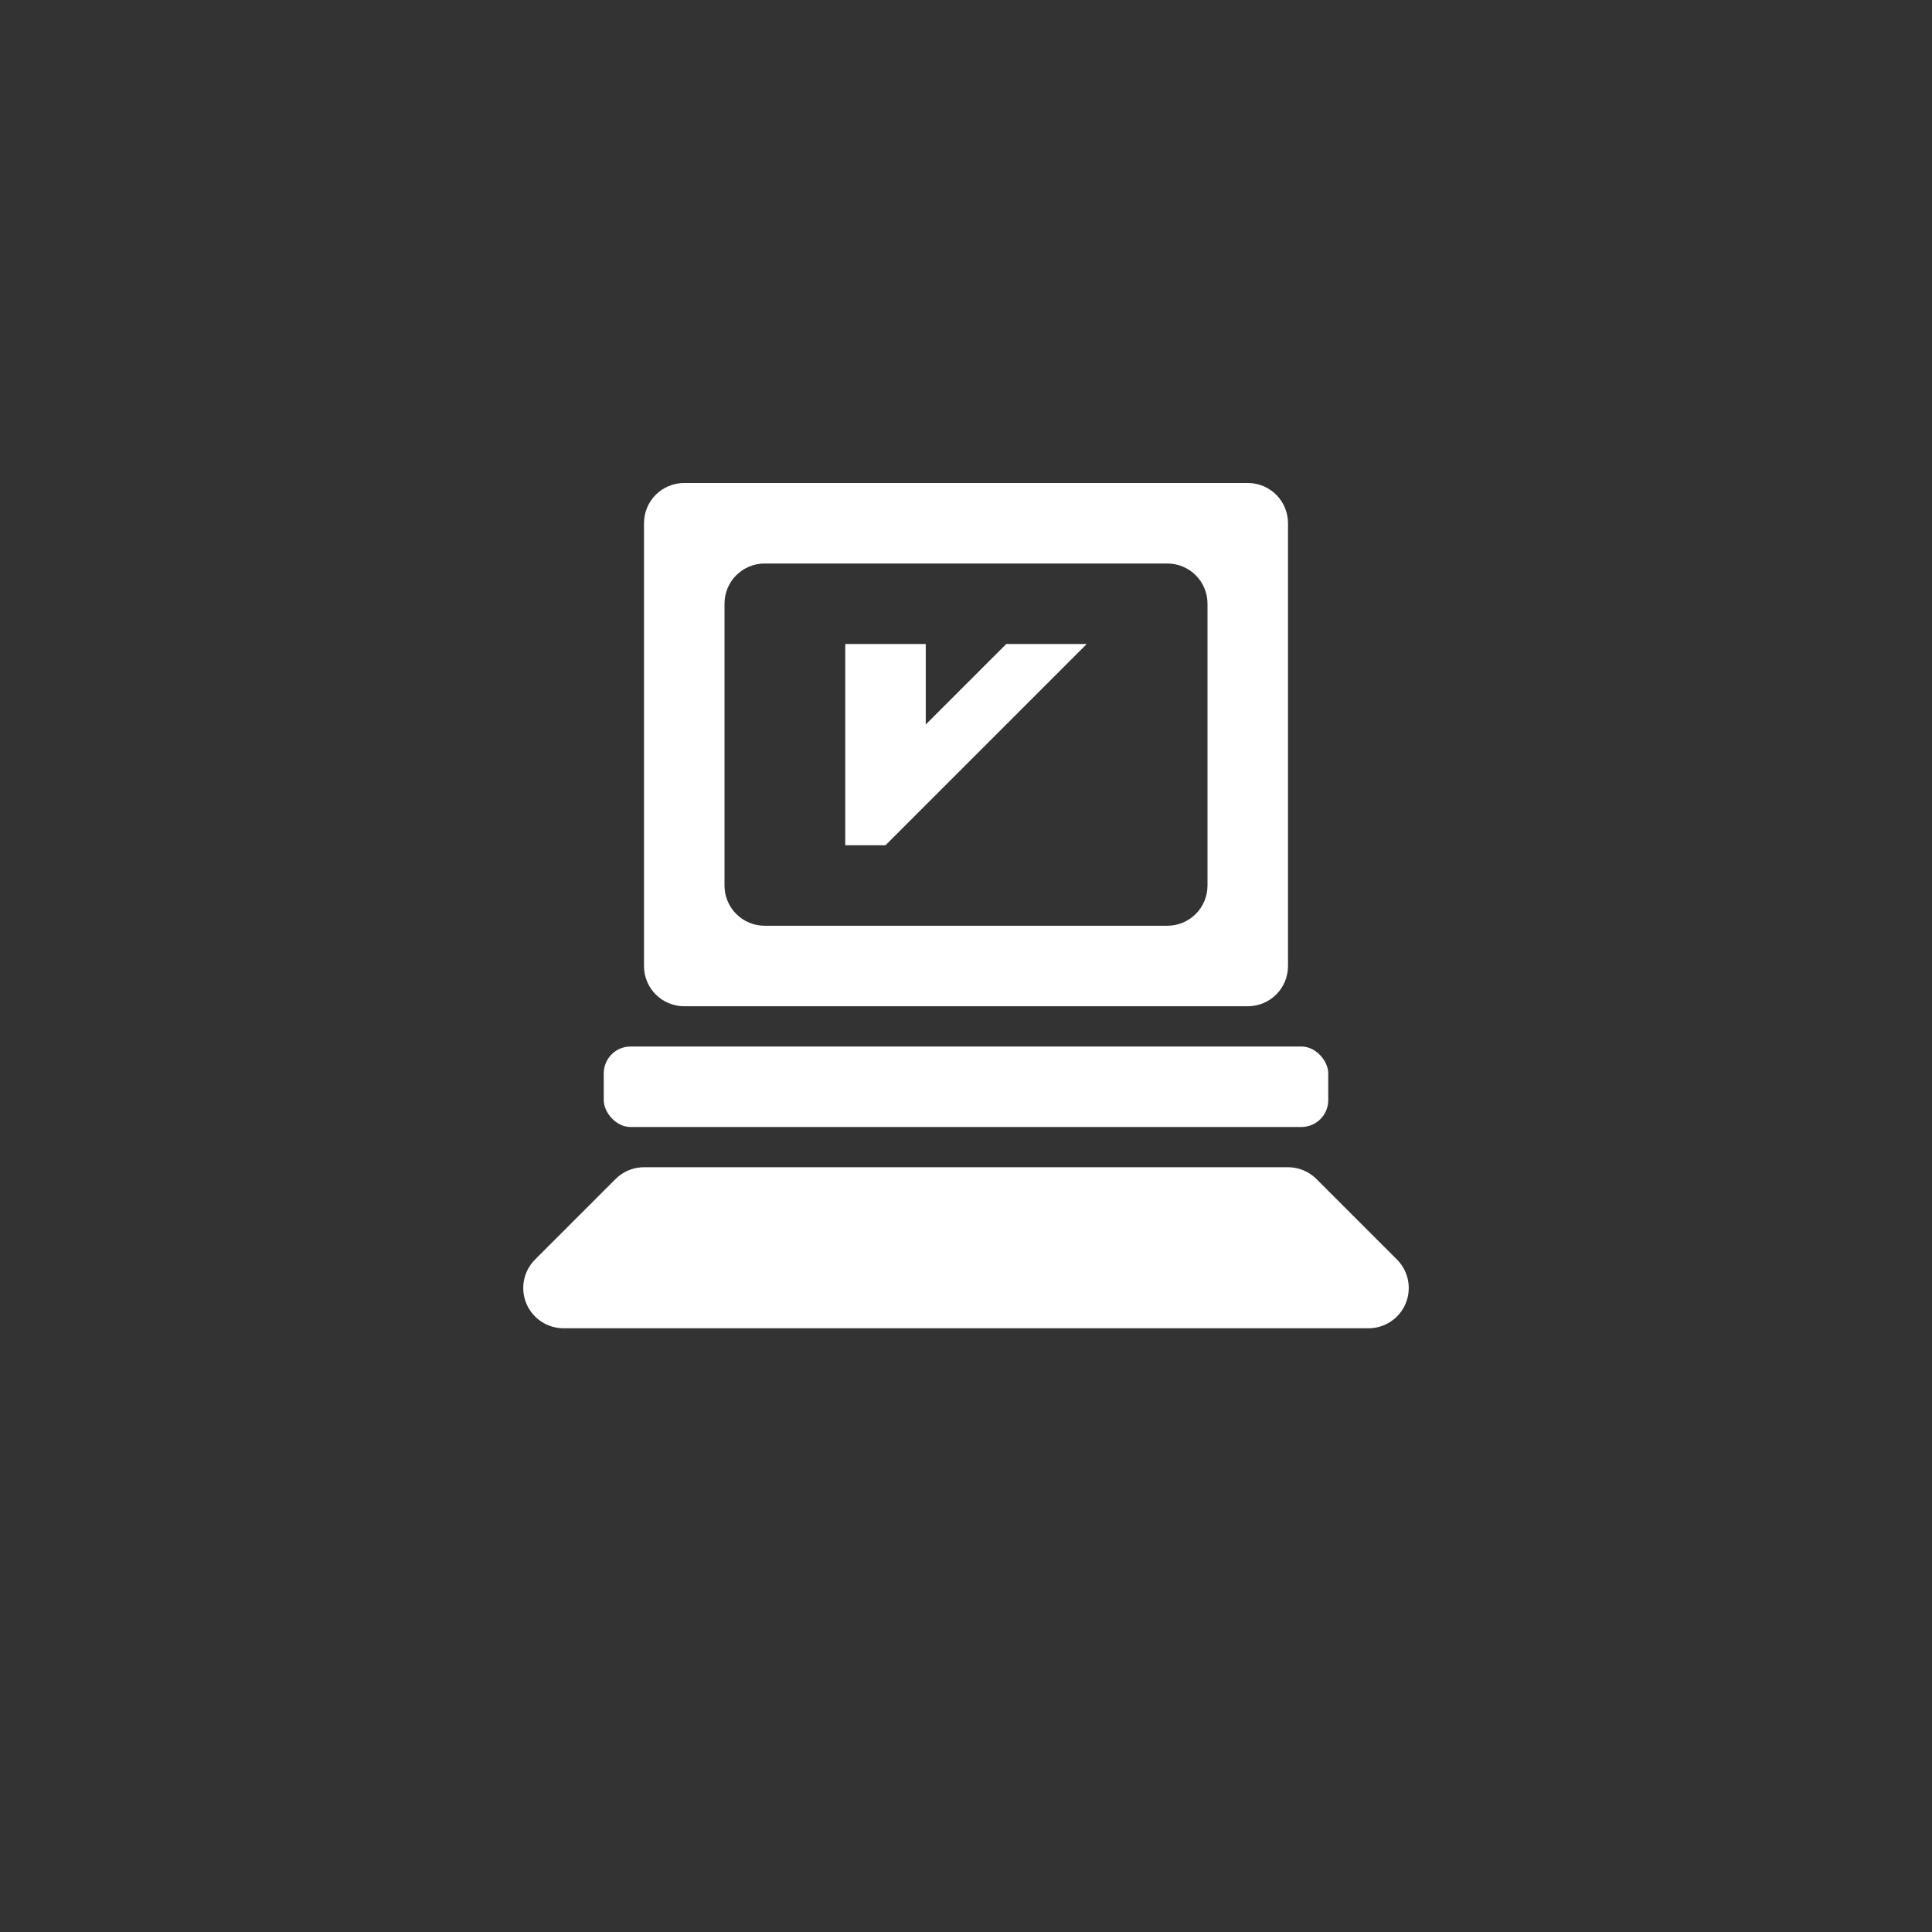 <?xml version="1.0" encoding="UTF-8" standalone="no"?>
<!-- Created with Inkscape (http://www.inkscape.org/) -->

<svg
   xmlns:dc="http://purl.org/dc/elements/1.1/"
   xmlns:cc="http://creativecommons.org/ns#"
   xmlns:rdf="http://www.w3.org/1999/02/22-rdf-syntax-ns#"
   xmlns:svg="http://www.w3.org/2000/svg"
   xmlns="http://www.w3.org/2000/svg"
   xmlns:sodipodi="http://sodipodi.sourceforge.net/DTD/sodipodi-0.dtd"
   xmlns:inkscape="http://www.inkscape.org/namespaces/inkscape"
   width="48px"
   height="48px"
   viewBox="0 0 48 48"
   version="1.1"
   id="SVGRoot"
   inkscape:version="0.92.4 (5da689c313, 2019-01-14)"
   sodipodi:docname="mini-vmac-iia.svg"
   inkscape:export-filename="C:\Users\Admin\Documents\Rainmeter\Skins\Honeycomb-NG\@Resources\Images\openshot.png"
   inkscape:export-xdpi="512"
   inkscape:export-ydpi="512">
  <rect x="0" y="0" width="48" height="48" fill="#333333" stroke="none"/>
  <defs
     id="defs1995" />
  <sodipodi:namedview
     id="base"
     pagecolor="#ffffff"
     bordercolor="#666666"
     borderopacity="1.0"
     inkscape:pageopacity="0.0"
     inkscape:pageshadow="2"
     inkscape:zoom="23.854538"
     inkscape:cx="21.011027"
     inkscape:cy="28.284452"
     inkscape:document-units="px"
     inkscape:current-layer="layer1"
     showgrid="true"
     inkscape:window-width="1920"
     inkscape:window-height="1017"
     inkscape:window-x="-8"
     inkscape:window-y="-8"
     inkscape:window-maximized="1"
     inkscape:grid-bbox="true">
    <inkscape:grid
       type="xygrid"
       id="grid2562" />
  </sodipodi:namedview>
  <g
     inkscape:label="Layer 1"
     inkscape:groupmode="layer"
     id="layer1">
    <rect
       style="opacity:1;vector-effect:none;fill:#ffffff;fill-opacity:1;fill-rule:evenodd;stroke:none;stroke-width:3.266;stroke-linecap:round;stroke-linejoin:round;stroke-miterlimit:4;stroke-dasharray:none;stroke-opacity:1;paint-order:stroke fill markers"
       id="rect817"
       width="18"
       height="2"
       x="15"
       y="26"
       ry="0.667" />
    <path
       style="opacity:1;vector-effect:none;fill:#ffffff;fill-opacity:1;fill-rule:evenodd;stroke:none;stroke-width:4;stroke-linecap:round;stroke-linejoin:round;stroke-miterlimit:4;stroke-dasharray:none;stroke-opacity:1;paint-order:stroke fill markers"
       d="M 17 12 C 16.446 12 16 12.446 16 13 L 16 24 C 16 24.554 16.446 25 17 25 L 31 25 C 31.554 25 32 24.554 32 24 L 32 13 C 32 12.446 31.554 12 31 12 L 17 12 z M 19 14 L 29 14 C 29.554 14 30 14.446 30 15 L 30 22 C 30 22.554 29.554 23 29 23 L 19 23 C 18.446 23 18 22.554 18 22 L 18 15 C 18 14.446 18.446 14 19 14 z "
       id="rect819" />
    <path
       style="fill:#ffffff;stroke:none;stroke-width:1px;stroke-linecap:butt;stroke-linejoin:miter;stroke-opacity:1"
       d="m 23,16 h -2 v 5 h 1 l 5,-5 h -2 l -2,2 z"
       id="path827"
       inkscape:connector-curvature="0"
       sodipodi:nodetypes="cccccccc" />
    <path
       style="fill:#ffffff;stroke:#ffffff;stroke-width:2;stroke-linecap:round;stroke-linejoin:round;stroke-miterlimit:4;stroke-dasharray:none;stroke-opacity:1"
       d="m 16,30 h 16 l 2,2 H 14 Z"
       id="path829"
       inkscape:connector-curvature="0" />
  </g>
</svg>
